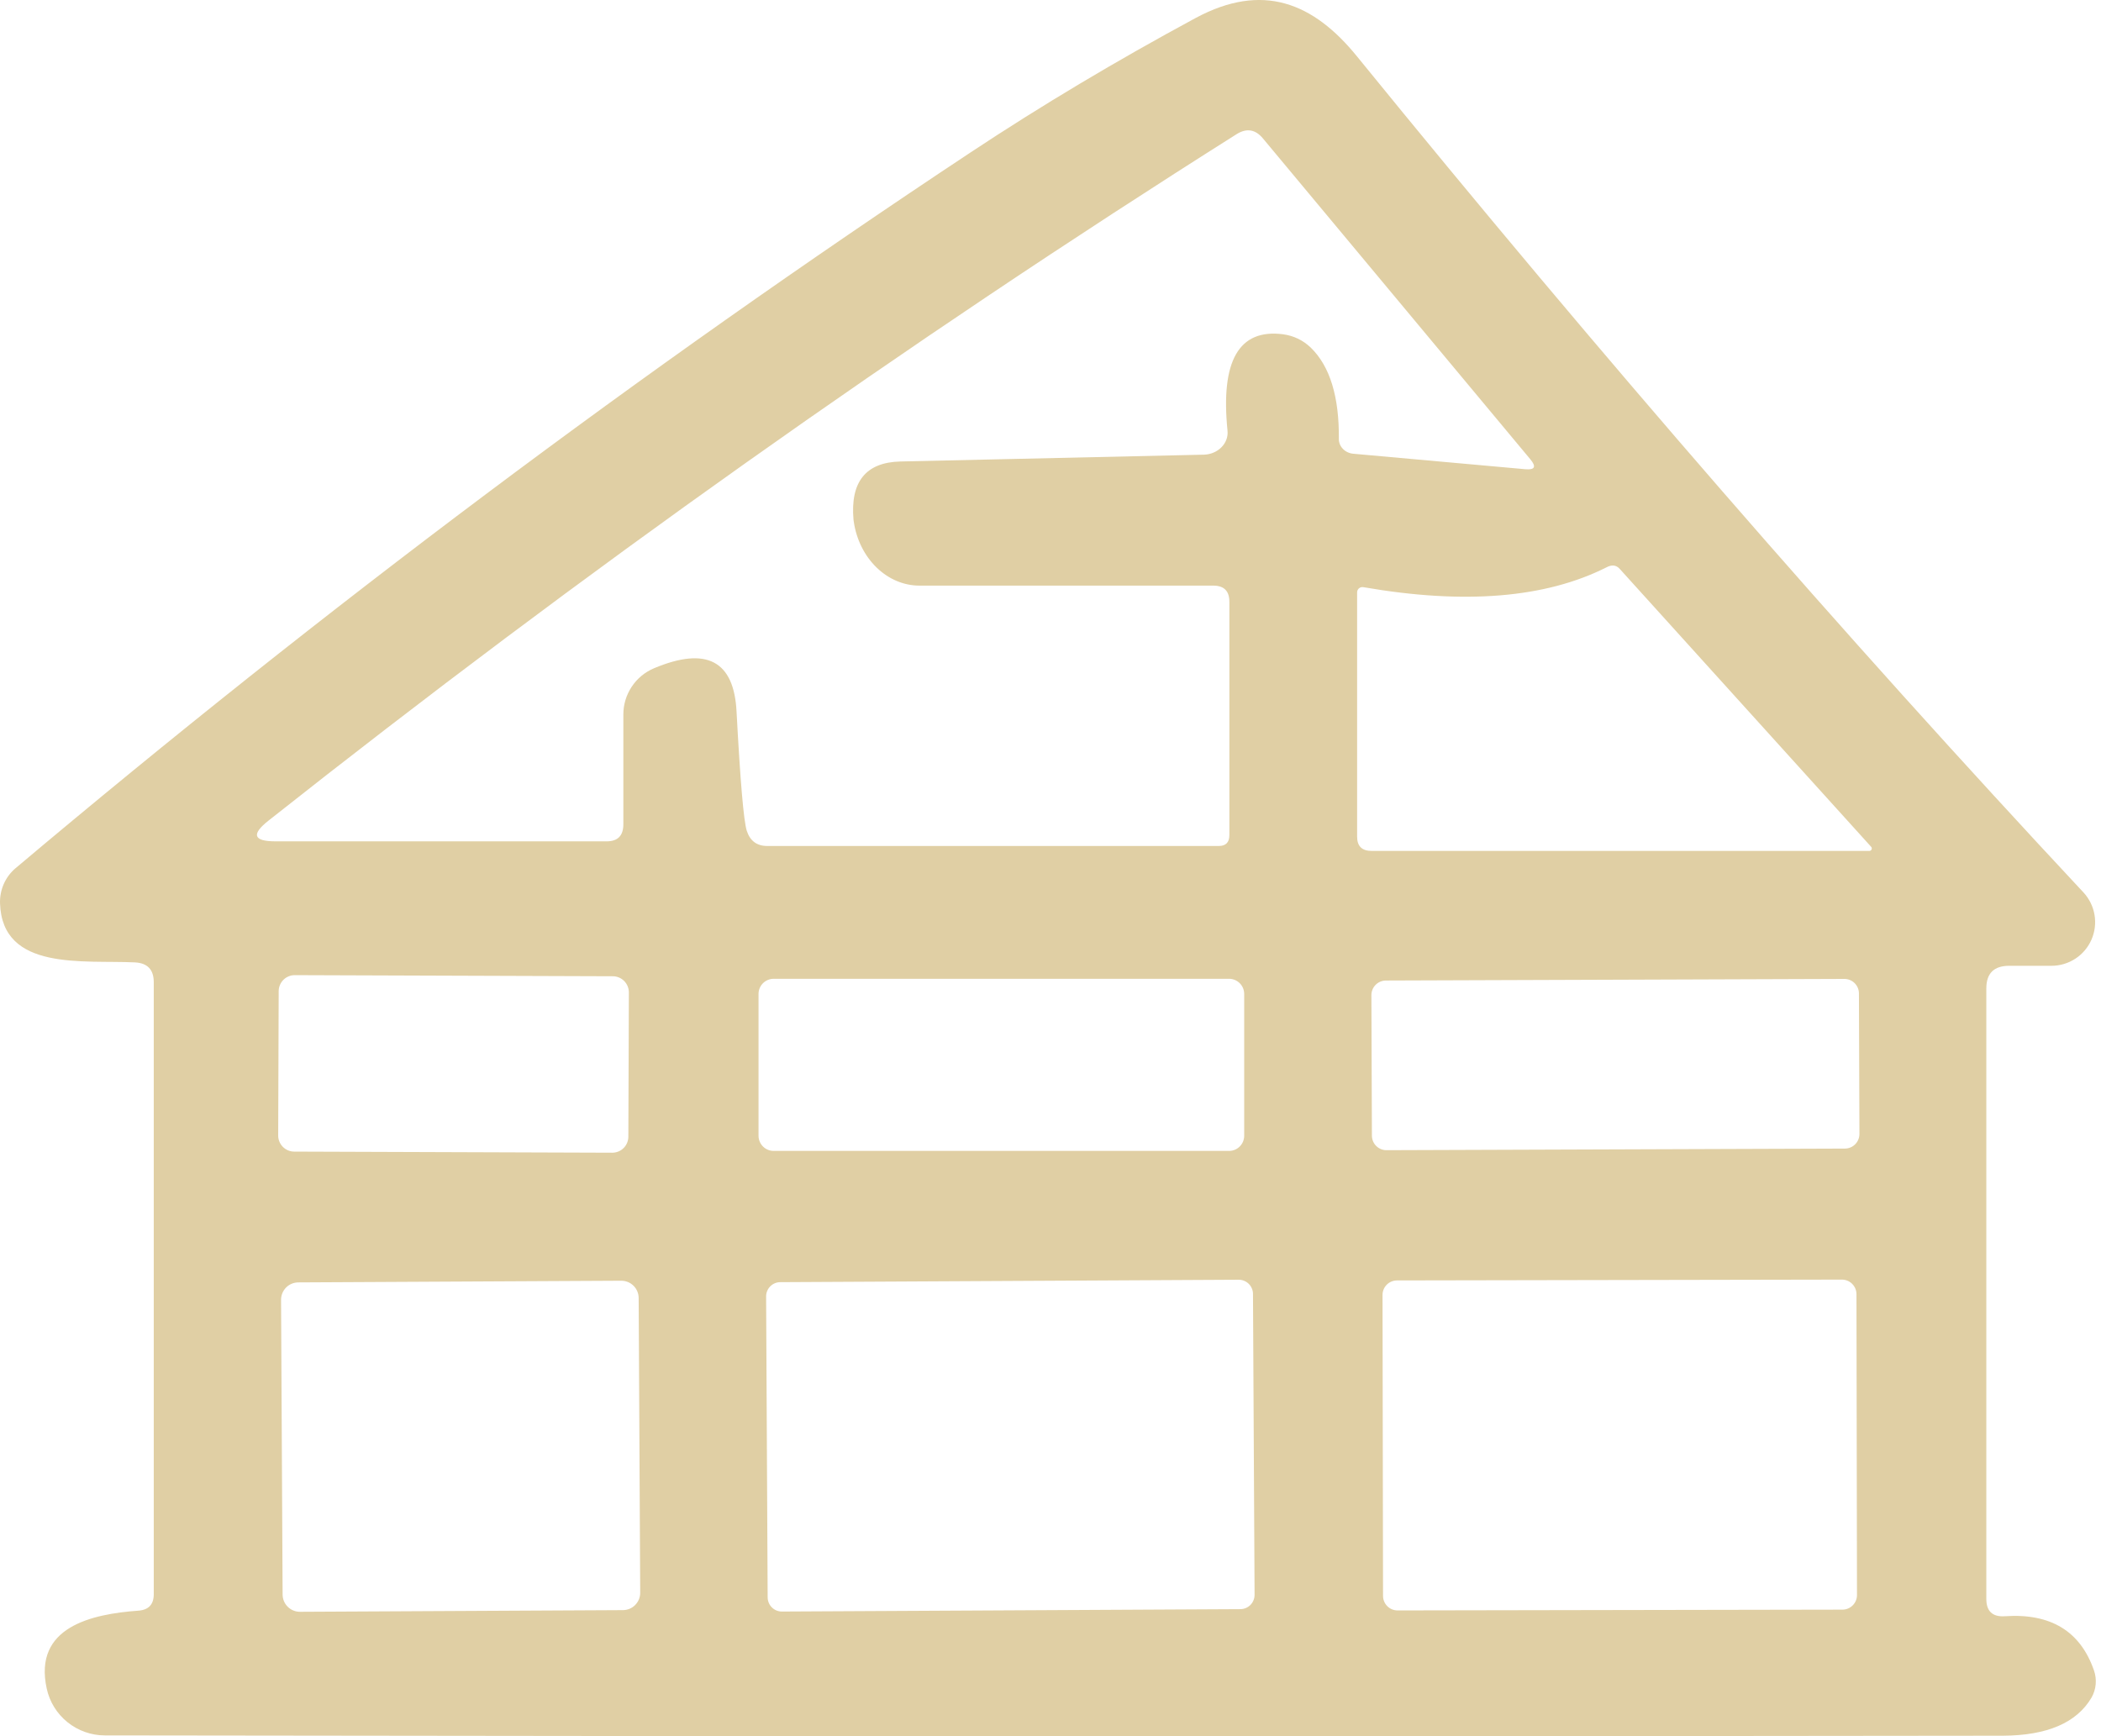 <svg
            viewBox="0 0 98 81"
            fill="#e0cfa4"
            xmlns="http://www.w3.org/2000/svg"
        >
            <path
                d="M92.651 46.11V74.591C92.651 75.168 92.939 75.438 93.517 75.4C95.652 75.255 97.037 76.097 97.672 77.927C97.745 78.136 97.772 78.357 97.752 78.576C97.732 78.796 97.666 79.007 97.557 79.198C96.864 80.373 95.484 80.965 93.416 80.974C66.981 81.013 37.474 81.008 4.892 80.96C4.258 80.959 3.643 80.742 3.15 80.345C2.657 79.949 2.314 79.396 2.18 78.779C1.545 75.891 4.286 75.298 6.465 75.139C6.936 75.101 7.172 74.846 7.172 74.374V45.821C7.172 45.234 6.879 44.926 6.292 44.897C3.882 44.781 0.102 45.316 0.001 42.138C-0.008 41.827 0.052 41.518 0.177 41.236C0.302 40.953 0.489 40.704 0.722 40.506C15.123 28.374 29.97 17.244 45.265 7.115C48.565 4.929 52.071 2.835 55.784 0.832C58.886 -0.829 61.253 0.11 63.302 2.638C74.71 16.666 86.004 29.665 97.182 41.633C97.451 41.923 97.63 42.285 97.697 42.676C97.764 43.066 97.715 43.468 97.558 43.831C97.4 44.194 97.14 44.504 96.809 44.721C96.478 44.938 96.091 45.055 95.695 45.056H93.719C93.007 45.056 92.651 45.407 92.651 46.11ZM61.137 16.214C62.032 17.08 62.47 18.505 62.45 20.489C62.451 20.659 62.521 20.823 62.647 20.949C62.773 21.075 62.945 21.153 63.129 21.168L71.151 21.89C71.594 21.928 71.671 21.774 71.382 21.427L58.915 6.465C58.559 6.032 58.146 5.964 57.674 6.263C42.216 16.026 27.166 26.699 12.525 38.282C11.708 38.927 11.818 39.25 12.857 39.25H28.297C28.816 39.25 29.076 38.985 29.076 38.455V33.328C29.076 32.869 29.212 32.42 29.466 32.037C29.72 31.654 30.081 31.355 30.504 31.176C32.957 30.146 34.241 30.825 34.357 33.213C34.53 36.457 34.689 38.306 34.833 38.759C34.987 39.23 35.304 39.466 35.785 39.466H56.852C57.179 39.466 57.343 39.298 57.343 38.961V28.071C57.343 27.57 57.092 27.32 56.592 27.32H42.885C42.156 27.32 41.446 27.019 40.885 26.473C40.323 25.927 39.947 25.171 39.825 24.345L39.811 24.244C39.657 22.472 40.388 21.567 42.004 21.529L56.159 21.211C56.315 21.206 56.468 21.173 56.609 21.112C56.75 21.052 56.876 20.966 56.979 20.86C57.082 20.755 57.16 20.631 57.208 20.497C57.255 20.364 57.272 20.223 57.256 20.084C56.929 16.83 57.79 15.333 59.839 15.593C60.339 15.66 60.772 15.867 61.137 16.214ZM74.932 26.468C72.084 27.903 68.304 28.211 63.59 27.392C63.555 27.386 63.518 27.387 63.483 27.397C63.448 27.406 63.416 27.423 63.388 27.447C63.361 27.47 63.339 27.5 63.324 27.533C63.309 27.566 63.301 27.602 63.302 27.638V39.033C63.302 39.476 63.528 39.697 63.98 39.697H87.197C87.218 39.697 87.239 39.69 87.257 39.678C87.275 39.666 87.289 39.65 87.298 39.63C87.307 39.611 87.31 39.589 87.308 39.568C87.305 39.547 87.297 39.526 87.283 39.51L75.552 26.54C75.389 26.357 75.182 26.333 74.932 26.468ZM29.333 46.298C29.333 46.199 29.314 46.101 29.276 46.01C29.239 45.919 29.184 45.836 29.115 45.766C29.045 45.696 28.963 45.64 28.872 45.602C28.781 45.564 28.684 45.544 28.585 45.544L13.752 45.492C13.653 45.491 13.556 45.51 13.464 45.548C13.373 45.585 13.29 45.64 13.22 45.71C13.15 45.779 13.095 45.862 13.057 45.953C13.019 46.044 12.999 46.141 12.999 46.24L12.976 52.97C12.975 53.069 12.994 53.166 13.032 53.258C13.069 53.349 13.124 53.432 13.193 53.502C13.263 53.572 13.345 53.628 13.436 53.666C13.527 53.704 13.624 53.724 13.723 53.724L28.556 53.776C28.655 53.776 28.752 53.757 28.844 53.72C28.935 53.683 29.018 53.628 29.088 53.558C29.158 53.489 29.213 53.406 29.251 53.315C29.289 53.224 29.309 53.127 29.309 53.028L29.333 46.298ZM58.035 46.37C58.035 46.182 57.961 46.002 57.828 45.869C57.696 45.737 57.516 45.662 57.328 45.662H36.088C35.901 45.662 35.721 45.737 35.588 45.869C35.456 46.002 35.381 46.182 35.381 46.37V52.985C35.381 53.172 35.456 53.352 35.588 53.485C35.721 53.618 35.901 53.692 36.088 53.692H57.328C57.516 53.692 57.696 53.618 57.828 53.485C57.961 53.352 58.035 53.172 58.035 52.985V46.37ZM86.709 46.345C86.709 46.256 86.691 46.168 86.657 46.085C86.622 46.003 86.572 45.928 86.509 45.865C86.445 45.802 86.371 45.752 86.288 45.719C86.205 45.685 86.117 45.668 86.028 45.668L64.644 45.743C64.464 45.744 64.292 45.816 64.166 45.943C64.039 46.071 63.968 46.243 63.968 46.423L63.992 52.98C63.992 53.069 64.01 53.158 64.044 53.24C64.078 53.323 64.128 53.397 64.192 53.46C64.255 53.523 64.33 53.573 64.412 53.607C64.495 53.641 64.583 53.658 64.673 53.658L86.057 53.583C86.146 53.582 86.234 53.564 86.316 53.53C86.398 53.495 86.473 53.445 86.535 53.382C86.598 53.318 86.648 53.243 86.681 53.161C86.715 53.078 86.732 52.99 86.732 52.901L86.709 46.345ZM58.445 60.363C58.445 60.276 58.427 60.19 58.393 60.109C58.36 60.029 58.31 59.956 58.248 59.894C58.187 59.833 58.113 59.784 58.032 59.751C57.952 59.718 57.865 59.701 57.778 59.702L36.394 59.815C36.218 59.816 36.05 59.886 35.927 60.012C35.803 60.137 35.734 60.306 35.735 60.482L35.807 74.52C35.807 74.607 35.825 74.694 35.859 74.774C35.892 74.855 35.942 74.928 36.004 74.989C36.066 75.051 36.139 75.099 36.22 75.132C36.301 75.165 36.388 75.182 36.475 75.181L57.859 75.069C58.035 75.068 58.203 74.997 58.327 74.872C58.45 74.746 58.519 74.578 58.519 74.401L58.445 60.363ZM86.594 60.375C86.594 60.286 86.576 60.197 86.542 60.115C86.508 60.032 86.457 59.957 86.394 59.894C86.331 59.831 86.256 59.781 86.174 59.747C86.091 59.713 86.003 59.696 85.914 59.696L65.165 59.734C64.985 59.734 64.812 59.805 64.685 59.932C64.558 60.06 64.487 60.232 64.487 60.412L64.511 74.451C64.511 74.54 64.529 74.628 64.563 74.711C64.597 74.793 64.647 74.868 64.71 74.931C64.773 74.994 64.848 75.044 64.931 75.078C65.013 75.112 65.101 75.13 65.191 75.129L85.94 75.092C86.12 75.092 86.292 75.02 86.419 74.893C86.547 74.766 86.618 74.593 86.618 74.413L86.594 60.375ZM29.79 60.553C29.789 60.446 29.768 60.341 29.727 60.243C29.686 60.145 29.626 60.056 29.55 59.982C29.475 59.907 29.385 59.848 29.287 59.808C29.189 59.768 29.084 59.748 28.978 59.748L13.914 59.826C13.807 59.827 13.702 59.848 13.605 59.889C13.507 59.93 13.418 59.99 13.343 60.066C13.269 60.142 13.21 60.231 13.17 60.329C13.13 60.428 13.109 60.533 13.11 60.639L13.182 74.388C13.182 74.495 13.204 74.6 13.245 74.698C13.286 74.796 13.346 74.884 13.422 74.959C13.497 75.034 13.586 75.093 13.685 75.133C13.783 75.173 13.888 75.194 13.994 75.193L29.058 75.115C29.165 75.114 29.27 75.093 29.367 75.052C29.465 75.011 29.554 74.951 29.628 74.875C29.703 74.799 29.762 74.71 29.802 74.612C29.842 74.513 29.863 74.408 29.862 74.302L29.79 60.553Z"
                fill="#e0cfa4"
            />
        </svg>